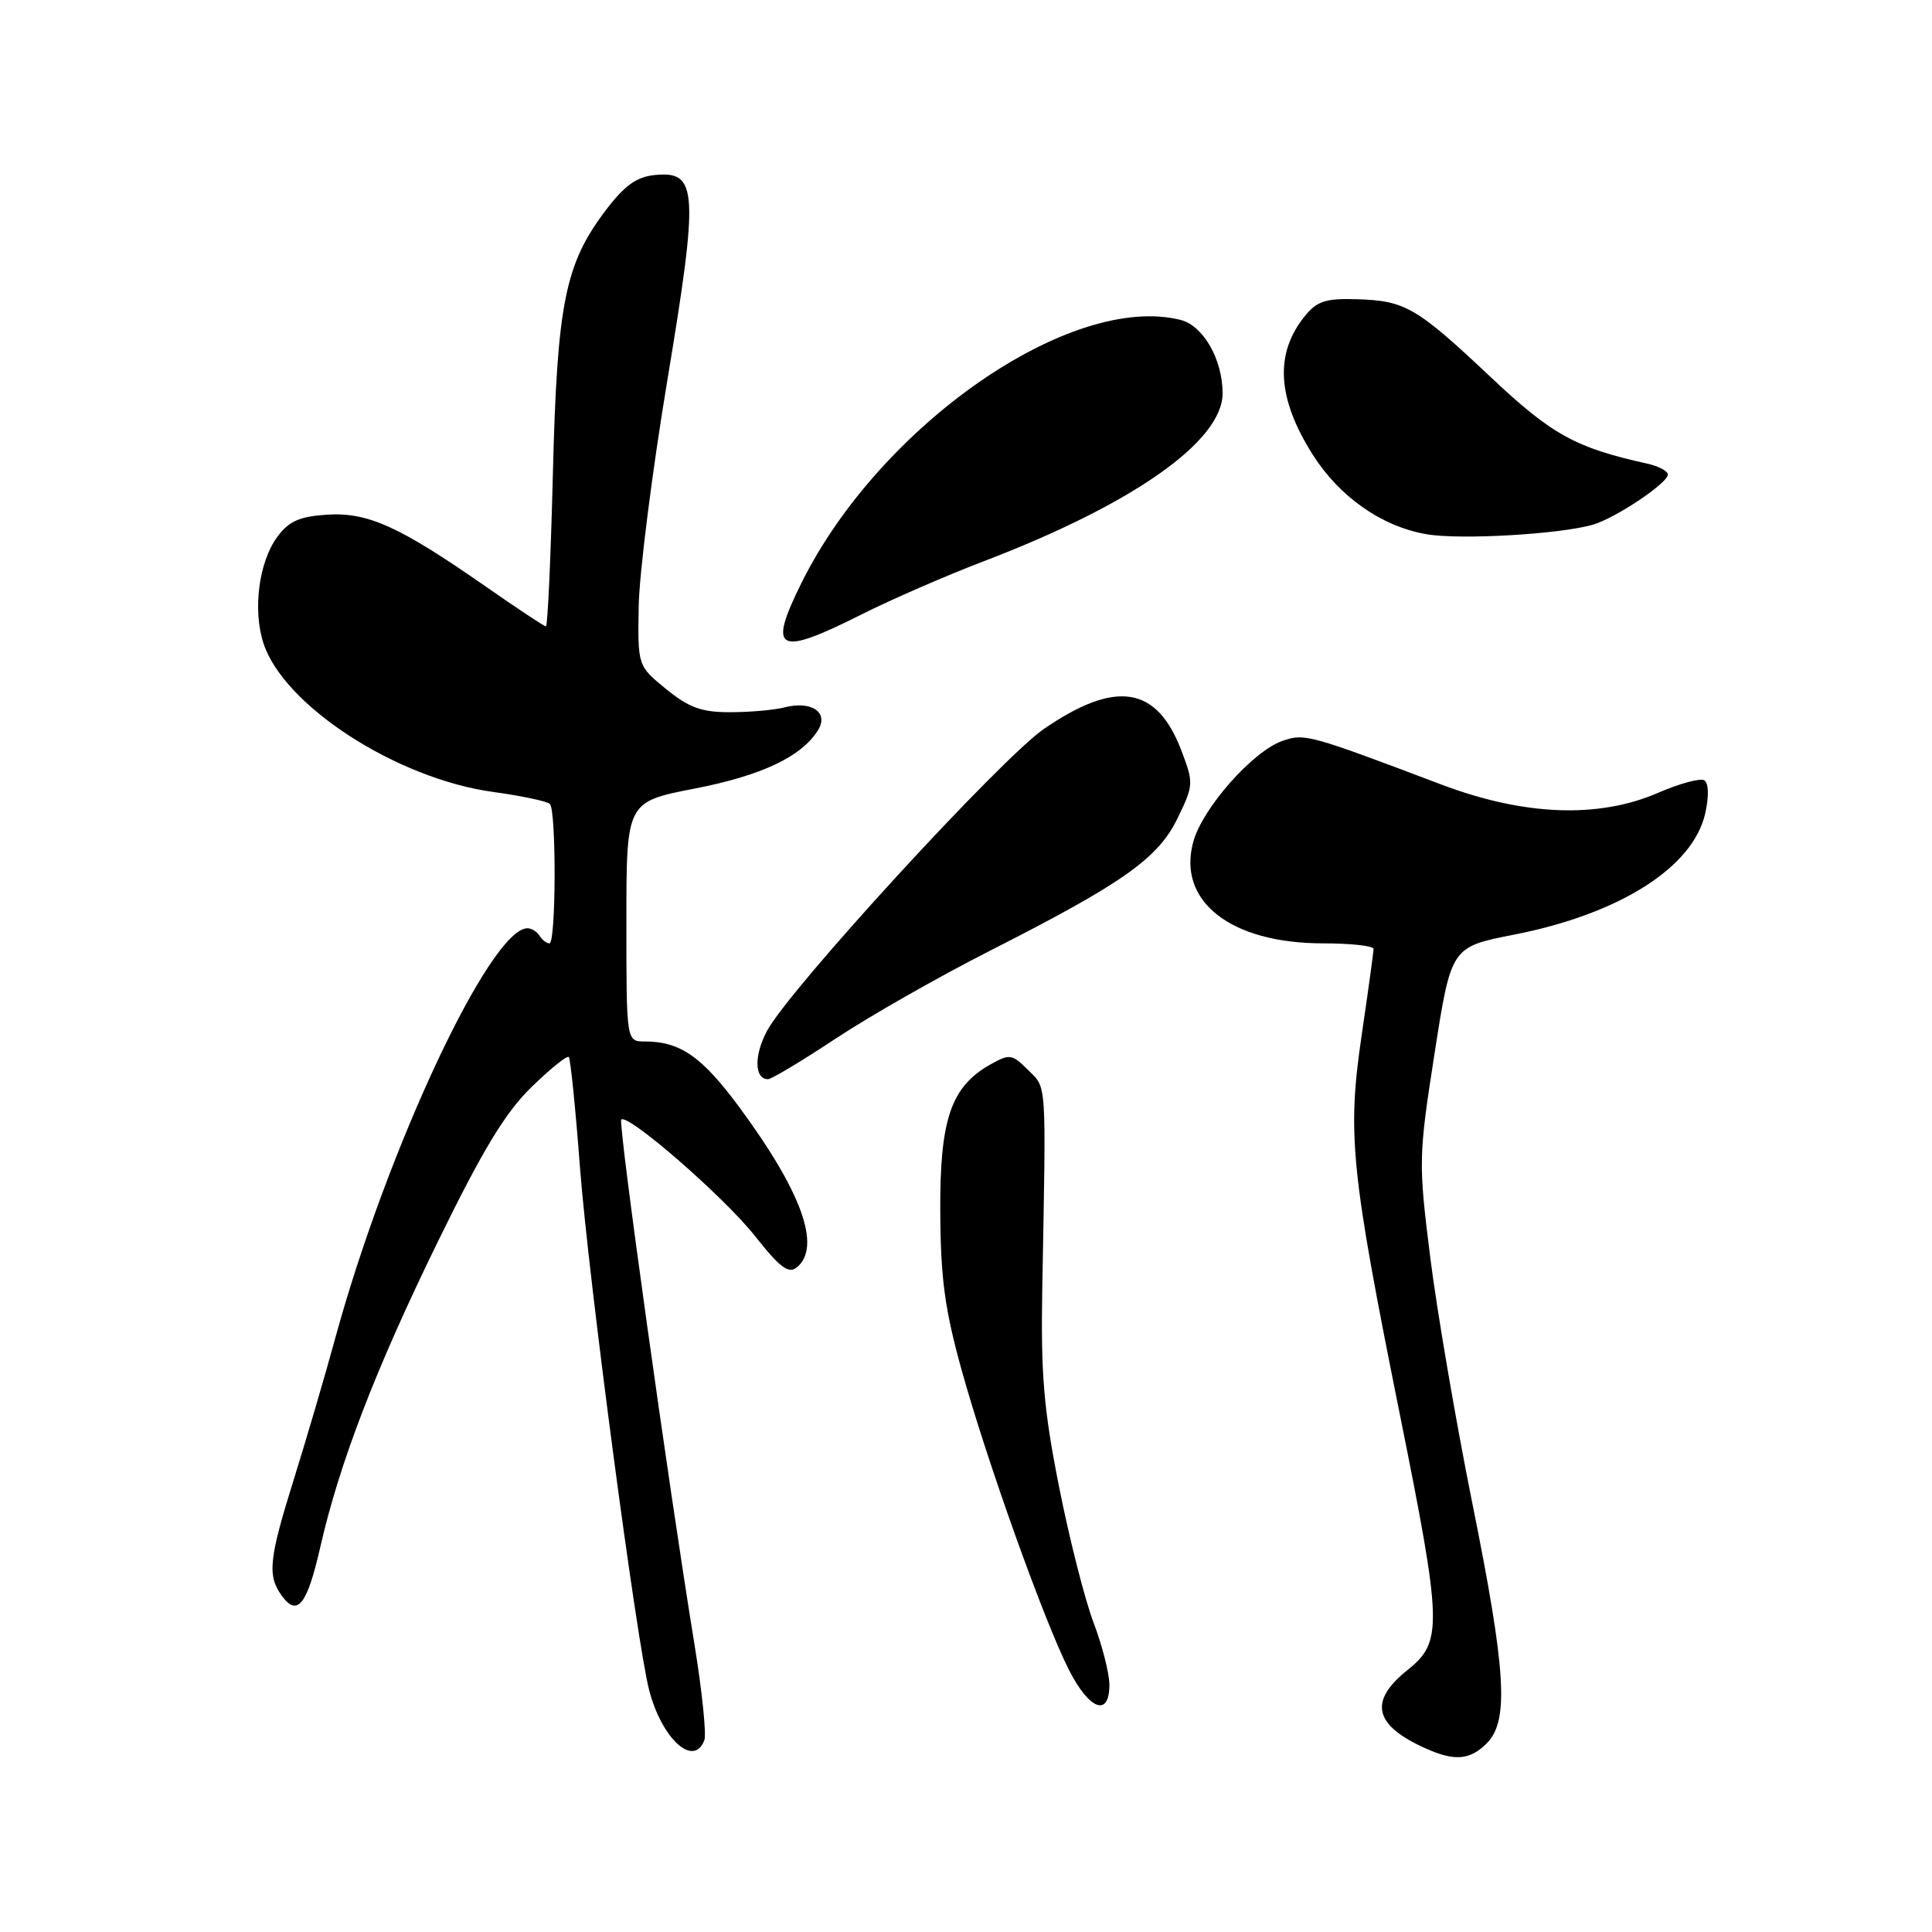 <?xml version="1.0" encoding="UTF-8" standalone="no"?>
<!DOCTYPE svg PUBLIC "-//W3C//DTD SVG 1.1//EN" "http://www.w3.org/Graphics/SVG/1.1/DTD/svg11.dtd" >
<svg xmlns="http://www.w3.org/2000/svg" xmlns:xlink="http://www.w3.org/1999/xlink" version="1.1" viewBox="0 0 256 256">
 <g >
 <path fill="currentColor"
d=" M 197.00 231.00 C 199.98 228.02 199.58 221.45 195.06 199.03 C 192.90 188.29 190.40 173.68 189.51 166.57 C 187.94 153.99 187.96 153.26 190.09 139.56 C 192.29 125.48 192.29 125.48 200.60 123.85 C 214.63 121.10 224.37 114.92 225.96 107.74 C 226.46 105.48 226.41 103.76 225.83 103.40 C 225.31 103.07 222.54 103.82 219.69 105.06 C 211.80 108.48 201.96 108.10 191.00 103.96 C 173.40 97.30 172.87 97.15 169.91 98.18 C 165.99 99.55 159.35 107.07 158.12 111.53 C 155.94 119.42 163.06 125.00 175.32 125.00 C 178.99 125.00 182.00 125.33 182.00 125.74 C 182.00 126.14 181.29 131.34 180.41 137.29 C 178.50 150.33 178.99 155.14 185.54 187.68 C 191.11 215.39 191.17 217.56 186.50 221.29 C 181.32 225.43 182.05 228.60 188.90 231.67 C 192.75 233.40 194.77 233.23 197.00 231.00 Z  M 93.33 230.59 C 93.62 229.82 93.03 224.07 92.01 217.82 C 88.54 196.55 81.88 148.79 82.32 148.35 C 83.18 147.49 95.95 158.60 100.04 163.78 C 103.39 168.02 104.50 168.83 105.61 167.91 C 108.86 165.21 106.23 157.90 97.97 146.72 C 93.01 140.00 90.14 138.00 85.43 138.00 C 83.00 138.00 83.00 138.00 83.00 122.12 C 83.00 106.25 83.00 106.25 92.05 104.49 C 100.95 102.76 106.24 100.25 108.41 96.72 C 109.83 94.40 107.53 92.83 104.01 93.72 C 102.63 94.08 99.37 94.37 96.77 94.37 C 92.97 94.38 91.31 93.78 88.27 91.31 C 84.50 88.23 84.50 88.23 84.63 80.37 C 84.70 76.04 86.40 62.57 88.42 50.43 C 92.61 25.20 92.45 22.63 86.79 23.19 C 84.37 23.42 82.78 24.56 80.32 27.79 C 74.87 34.95 73.83 40.11 73.26 62.75 C 72.98 73.89 72.57 83.00 72.34 83.00 C 72.12 83.00 68.46 80.58 64.22 77.62 C 52.89 69.73 48.70 67.84 43.29 68.20 C 39.72 68.43 38.27 69.07 36.78 71.09 C 34.29 74.43 33.46 80.82 34.92 85.27 C 37.65 93.54 52.58 103.19 65.36 104.94 C 69.13 105.46 72.50 106.17 72.86 106.53 C 73.73 107.40 73.68 125.00 72.81 125.00 C 72.43 125.00 71.84 124.55 71.50 124.00 C 71.16 123.45 70.44 123.00 69.89 123.00 C 64.99 123.00 51.33 152.11 44.45 177.21 C 43.06 182.32 40.57 190.78 38.94 196.00 C 35.62 206.61 35.40 208.79 37.35 211.46 C 39.40 214.27 40.69 212.65 42.41 205.12 C 44.96 193.89 49.74 181.46 58.03 164.50 C 63.97 152.35 66.95 147.43 70.41 144.06 C 72.91 141.62 75.14 139.82 75.37 140.06 C 75.59 140.30 76.26 146.88 76.85 154.69 C 77.96 169.29 84.38 217.77 86.03 224.00 C 87.73 230.46 91.92 234.25 93.33 230.59 Z  M 147.00 223.25 C 147.00 221.74 146.05 218.03 144.90 215.00 C 143.75 211.97 141.69 203.88 140.33 197.00 C 138.28 186.66 137.90 182.08 138.11 170.50 C 138.62 142.75 138.72 144.27 136.23 141.78 C 134.11 139.67 133.78 139.62 131.28 141.02 C 126.01 143.97 124.53 148.28 124.59 160.49 C 124.63 169.34 125.18 173.46 127.41 181.50 C 130.76 193.57 138.32 214.71 141.63 221.25 C 144.33 226.58 147.00 227.58 147.00 223.25 Z  M 110.76 137.60 C 115.25 134.63 124.45 129.39 131.21 125.96 C 148.87 116.99 153.46 113.74 156.05 108.39 C 158.17 104.01 158.18 103.77 156.52 99.40 C 153.26 90.89 147.84 90.05 138.32 96.59 C 132.63 100.50 104.61 131.04 101.65 136.57 C 99.89 139.84 99.95 143.00 101.77 143.00 C 102.22 143.00 106.27 140.57 110.76 137.60 Z  M 114.19 81.40 C 118.12 79.43 125.37 76.27 130.32 74.38 C 150.10 66.83 162.00 58.47 162.00 52.12 C 162.00 47.63 159.44 43.15 156.43 42.39 C 141.92 38.75 116.55 56.35 106.19 77.26 C 101.68 86.35 103.00 87.04 114.19 81.40 Z  M 211.11 69.51 C 214.13 68.61 221.00 64.01 221.00 62.88 C 221.00 62.42 219.76 61.76 218.25 61.43 C 208.76 59.33 205.64 57.61 197.57 50.01 C 187.70 40.71 186.20 39.84 179.79 39.65 C 175.67 39.52 174.50 39.90 172.90 41.88 C 168.87 46.85 169.21 52.78 173.96 60.27 C 177.50 65.85 183.13 69.79 189.04 70.79 C 193.51 71.56 206.84 70.78 211.11 69.51 Z "/>
</g>
</svg>